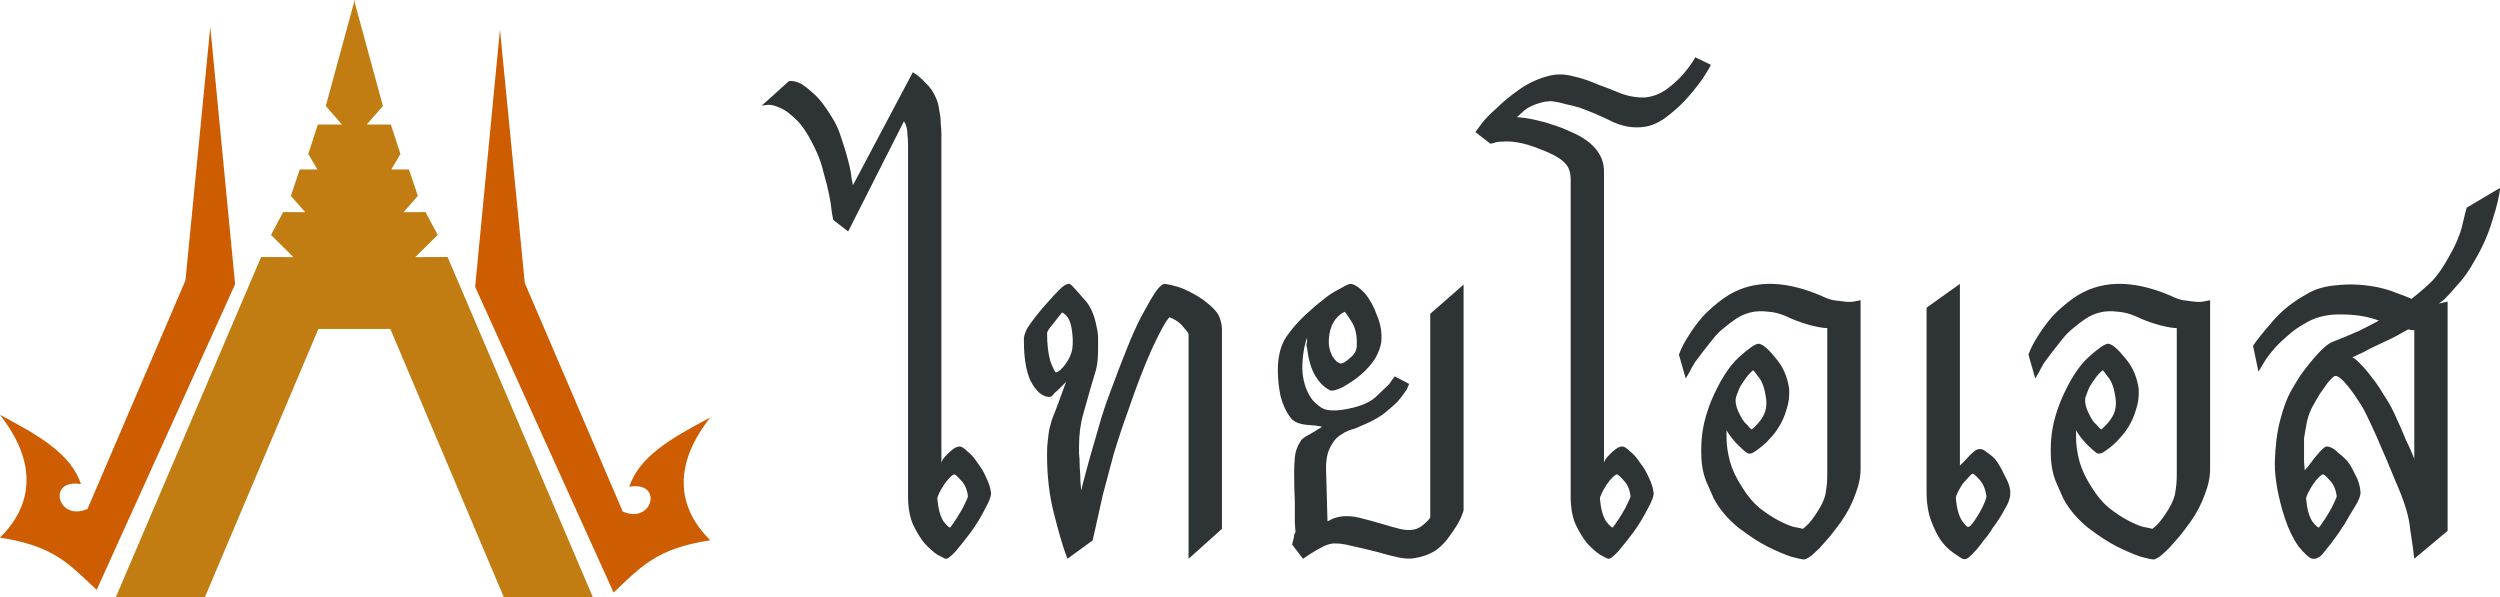 <?xml version="1.0" encoding="UTF-8" standalone="no"?>
<!-- Created with Inkscape (http://www.inkscape.org/) -->

<svg
   xmlns:dc="http://purl.org/dc/elements/1.1/"
   xmlns:cc="http://creativecommons.org/ns#"
   xmlns:rdf="http://www.w3.org/1999/02/22-rdf-syntax-ns#"
   xmlns:svg="http://www.w3.org/2000/svg"
   xmlns="http://www.w3.org/2000/svg"
   xmlns:sodipodi="http://sodipodi.sourceforge.net/DTD/sodipodi-0.dtd"
   xmlns:inkscape="http://www.inkscape.org/namespaces/inkscape"
   width="709.659"
   height="169.545"
   id="svg4299"
   version="1.1"
   inkscape:version="0.47 r22583"
   sodipodi:docname="thsios-logo-thai-text.svg"
   inkscape:export-filename="/home/light/project/thaiopensource/webdesign/thaios-design-website/thsios-logo-thai-text.png"
   inkscape:export-xdpi="445.07553"
   inkscape:export-ydpi="445.07553">
  <defs
     id="defs4301">
    <inkscape:perspective
       sodipodi:type="inkscape:persp3d"
       inkscape:vp_x="0 : 526.18109 : 1"
       inkscape:vp_y="0 : 1000 : 0"
       inkscape:vp_z="744.09448 : 526.18109 : 1"
       inkscape:persp3d-origin="372.04724 : 350.78739 : 1"
       id="perspective4307" />
    <inkscape:perspective
       id="perspective4317"
       inkscape:persp3d-origin="0.5 : 0.33333333 : 1"
       inkscape:vp_z="1 : 0.5 : 1"
       inkscape:vp_y="0 : 1000 : 0"
       inkscape:vp_x="0 : 0.5 : 1"
       sodipodi:type="inkscape:persp3d" />
    <inkscape:perspective
       id="perspective4357"
       inkscape:persp3d-origin="0.5 : 0.33333333 : 1"
       inkscape:vp_z="1 : 0.5 : 1"
       inkscape:vp_y="0 : 1000 : 0"
       inkscape:vp_x="0 : 0.5 : 1"
       sodipodi:type="inkscape:persp3d" />
  </defs>
  <sodipodi:namedview
     id="base"
     pagecolor="#ffffff"
     bordercolor="#666666"
     borderopacity="1.0"
     inkscape:pageopacity="0.0"
     inkscape:pageshadow="2"
     inkscape:zoom="0.7"
     inkscape:cx="384.66766"
     inkscape:cy="20.854581"
     inkscape:document-units="px"
     inkscape:current-layer="layer1"
     showgrid="false"
     inkscape:window-width="1366"
     inkscape:window-height="721"
     inkscape:window-x="0"
     inkscape:window-y="22"
     inkscape:window-maximized="1" />
  <g
     inkscape:label="Layer 1"
     inkscape:groupmode="layer"
     id="layer1"
     transform="translate(-15.265,-298.313)">
    <g
       id="g4792">
      <path
         sodipodi:nodetypes="ccccccccc"
         id="path2834-3-0-7"
         d="m 42.701,465.766 c -7.662,-7.168 -11.988,-12.482 -27.436,-14.831 2.595,-2.719 15.572,-15.078 0,-34.851 11.741,6.179 20.145,11.246 22.987,19.65 -9.808,-1.662 -6.639,10.821 1.854,7.044 l 27.807,-64.883 7.044,-71.928 7.044,73.04 -39.301,86.758 z"
         style="fill:#ce5c00;fill-opacity:1;stroke:none" />
      <path
         sodipodi:nodetypes="ccccccccc"
         id="path2834-0-2-9-6"
         d="m 189.445,466.507 c 7.662,-7.168 11.988,-12.482 27.436,-14.83 -2.595,-2.719 -15.572,-15.078 0,-34.852 -11.741,6.179 -20.145,11.247 -22.987,19.65 9.808,-1.662 6.639,10.821 -1.854,7.044 l -27.807,-64.883 -7.044,-71.928 -7.044,73.04 39.301,86.758 z"
         style="fill:#ce5c00;stroke:none" />
      <path
         id="path3672-2-9-2"
         d="m 115.757,298.313 0,0.7 -8.011,29.398 4.589,5.25 -6.844,0 -2.722,8.361 2.605,4.394 -5.016,0 -2.528,7.505 4.083,4.627 -6.261,-0.038 -3.461,6.494 6.377,6.299 -9.177,-0.038 -41.258,96.593 25.276,0 32.237,-76.178 10.11,0 0.194,0 10.11,0 32.237,76.178 25.276,0 -41.258,-96.593 -9.177,0.038 6.377,-6.299 -3.461,-6.494 -6.261,0.038 4.083,-4.627 -2.528,-7.505 -5.016,0 2.605,-4.394 -2.722,-8.361 -6.844,0 4.589,-5.25 -8.011,-29.398 0,-0.7 -0.117,0.35 -0.078,-0.35 z"
         style="fill:#c17d11;stroke:none" />
      <g
         id="text3459-0-4"
         style="font-size:193.15px;font-style:normal;font-weight:normal;fill:#2e3436;fill-opacity:1;stroke:none;font-family:Bitstream Vera Sans">
        <path
           id="path4776"
           style="font-variant:normal;font-weight:bold;font-stretch:normal;fill:#2e3436;font-family:TF Arluck;-inkscape-font-specification:TF Arluck Bold"
           d="m 282.493,429.692 c -4e-5,-0.129 0.129,-0.451 0.386,-0.966 0.386,-0.515 0.837,-1.03 1.352,-1.545 0.515,-0.515 1.03,-0.966 1.545,-1.352 0.644,-0.515 1.288,-0.773 1.931,-0.773 0.515,3e-5 1.223,0.451 2.125,1.352 1.03,0.773 1.996,1.867 2.897,3.284 1.03,1.288 1.867,2.704 2.511,4.249 0.773,1.545 1.223,3.026 1.352,4.442 -5e-5,0.901 -0.579,2.382 -1.738,4.442 -1.03,2.06 -2.318,4.185 -3.863,6.374 -1.545,2.06 -3.026,3.927 -4.442,5.601 -1.416,1.545 -2.382,2.253 -2.897,2.125 -0.386,-0.129 -1.159,-0.515 -2.318,-1.159 -1.159,-0.773 -2.382,-1.867 -3.67,-3.284 -1.159,-1.416 -2.253,-3.219 -3.284,-5.408 -0.901,-2.189 -1.352,-4.764 -1.352,-7.726 l 0,-99.858 c -2e-5,-1.03 -0.064,-2.125 -0.193,-3.284 -2e-5,-1.288 -0.322,-2.446 -0.966,-3.477 l -15.838,31.29 -4.249,-3.284 c -1e-5,-0.129 -0.129,-0.837 -0.386,-2.125 -0.129,-1.416 -0.386,-3.09 -0.773,-5.022 -0.386,-1.931 -0.901,-3.992 -1.545,-6.181 -0.515,-2.189 -1.159,-4.12 -1.931,-5.794 -1.931,-4.249 -3.799,-7.275 -5.601,-9.078 -1.931,-1.931 -3.605,-3.155 -5.022,-3.67 -1.416,-0.644 -2.575,-0.901 -3.477,-0.773 -0.901,0.129 -1.416,0.193 -1.545,0.193 l 7.726,-6.953 c 1.03,-0.129 2.189,0.129 3.477,0.773 1.03,0.644 2.318,1.674 3.863,3.09 1.416,1.288 3.026,3.412 4.829,6.374 1.159,1.803 2.06,3.799 2.704,5.988 0.773,2.189 1.416,4.314 1.931,6.374 0.515,1.932 0.837,3.606 0.966,5.022 0.258,1.288 0.386,1.932 0.386,1.931 l 16.997,-32.063 c 1.288,0.773 2.511,1.803 3.67,3.09 1.288,1.159 2.318,2.704 3.09,4.636 0.386,1.03 0.644,2.125 0.773,3.284 0.258,1.159 0.386,2.318 0.386,3.477 0.129,1.159 0.193,2.189 0.193,3.09 -4e-5,0.773 -4e-5,1.352 0,1.738 l 0,91.553 m 2.511,18.349 c 0.129,-0.129 0.451,-0.579 0.966,-1.352 0.644,-0.901 1.223,-1.803 1.738,-2.704 0.644,-1.03 1.159,-1.996 1.545,-2.897 0.515,-1.03 0.773,-1.674 0.773,-1.931 -0.258,-1.931 -0.901,-3.412 -1.931,-4.442 -1.03,-1.159 -1.674,-1.738 -1.931,-1.738 -0.258,2e-5 -0.708,0.322 -1.352,0.966 -0.515,0.515 -1.03,1.159 -1.545,1.931 -0.515,0.773 -0.966,1.545 -1.352,2.318 -0.386,0.773 -0.579,1.352 -0.579,1.738 0.258,2.833 0.837,4.958 1.738,6.374 1.03,1.288 1.674,1.867 1.931,1.738" />
        <path
           id="path4778"
           style="font-variant:normal;font-weight:bold;font-stretch:normal;fill:#2e3436;font-family:TF Arluck;-inkscape-font-specification:TF Arluck Bold"
           d="m 352.655,456.926 0,-63.739 c -5e-5,-0.257 -0.515,-0.966 -1.545,-2.125 -0.901,-1.159 -2.189,-2.06 -3.863,-2.704 -1.03,1.03 -2.704,4.056 -5.022,9.078 -2.189,4.893 -4.378,10.559 -6.567,16.997 -1.545,4.249 -2.962,8.499 -4.249,12.748 -1.159,4.249 -2.189,8.112 -3.09,11.589 -0.773,3.477 -1.416,6.374 -1.931,8.692 -0.515,2.318 -0.837,3.734 -0.966,4.249 l -7.147,5.215 -0.773,-2.125 c -0.773,-2.189 -1.803,-5.794 -3.09,-10.816 -1.288,-5.022 -1.932,-10.559 -1.931,-16.611 -1e-5,-1.545 0.064,-2.833 0.193,-3.863 0.129,-1.159 0.258,-2.189 0.386,-3.09 0.258,-1.03 0.515,-1.996 0.773,-2.897 0.386,-1.03 0.837,-2.189 1.352,-3.477 l 2.704,-7.34 -2.318,2.318 c -0.644,0.515 -1.159,1.03 -1.545,1.545 -0.386,0.386 -0.837,0.515 -1.352,0.386 -1.803,-0.257 -3.412,-1.738 -4.829,-4.442 -1.288,-2.704 -1.931,-6.503 -1.931,-11.396 l 0,-0.966 c -10e-6,-0.257 0.193,-0.901 0.579,-1.931 0.515,-1.159 2.06,-3.283 4.636,-6.374 0.901,-1.03 1.996,-2.253 3.284,-3.67 1.416,-1.545 2.447,-2.511 3.09,-2.897 0.515,-0.257 0.837,-0.386 0.966,-0.386 0.258,-0.129 0.644,0.065 1.159,0.579 0.515,0.515 1.61,1.738 3.284,3.67 1.803,1.803 3.026,4.507 3.67,8.112 0.258,1.03 0.386,2.06 0.386,3.09 -2e-5,1.03 -2e-5,1.996 0,2.897 -2e-5,2.575 -0.193,4.571 -0.579,5.988 -0.386,1.288 -0.901,3.026 -1.545,5.215 -0.644,2.318 -1.352,4.829 -2.125,7.533 -0.773,2.704 -1.159,5.73 -1.159,9.078 -2e-5,0.129 -2e-5,0.773 0,1.931 0.129,1.03 0.193,2.318 0.193,3.863 0.129,1.416 0.193,2.768 0.193,4.056 0.129,1.288 0.193,2.189 0.193,2.704 0.773,-3.09 1.61,-6.245 2.511,-9.464 0.773,-2.704 1.61,-5.601 2.511,-8.692 0.901,-3.219 1.867,-6.181 2.897,-8.885 1.931,-5.279 3.605,-9.657 5.022,-13.134 1.416,-3.605 2.833,-6.76 4.249,-9.464 1.803,-3.348 3.155,-5.666 4.056,-6.953 1.03,-1.416 1.867,-2.125 2.511,-2.125 1.03,0.129 2.189,0.386 3.477,0.773 2.189,0.644 4.636,1.867 7.34,3.67 2.575,1.932 4.12,3.541 4.636,4.829 0.515,1.288 0.773,2.511 0.773,3.67 l 0,56.593 -9.464,8.499 m -37.664,-52.923 c 0.773,-0.129 1.674,-0.901 2.704,-2.318 1.03,-1.416 1.674,-2.833 1.931,-4.249 0.258,-1.674 0.193,-3.67 -0.193,-5.988 -0.386,-2.318 -1.288,-3.799 -2.704,-4.442 -10e-6,7e-5 -0.258,0.322 -0.773,0.966 -0.386,0.515 -0.837,1.095 -1.352,1.738 -0.515,0.644 -1.03,1.288 -1.545,1.931 -0.386,0.644 -0.579,1.03 -0.579,1.159 -1e-5,3.348 0.322,6.052 0.966,8.112 0.773,2.06 1.288,3.09 1.545,3.09" />
        <path
           id="path4780"
           style="font-variant:normal;font-weight:bold;font-stretch:normal;fill:#2e3436;font-family:TF Arluck;-inkscape-font-specification:TF Arluck Bold"
           d="m 430.724,379.087 0,63.932 c -6e-5,0.386 -0.322,1.288 -0.966,2.704 -0.644,1.288 -1.481,2.64 -2.511,4.056 -1.416,2.189 -3.026,3.863 -4.829,5.022 -1.803,1.03 -3.67,1.674 -5.601,1.931 -1.159,0.258 -2.704,0.193 -4.636,-0.193 -1.803,-0.386 -3.799,-0.901 -5.988,-1.545 -2.447,-0.644 -4.893,-1.223 -7.34,-1.738 -2.447,-0.644 -4.378,-0.837 -5.794,-0.579 -1.159,0.258 -2.125,0.644 -2.897,1.159 -0.773,0.386 -1.674,0.901 -2.704,1.545 l -2.318,1.545 -3.09,-4.056 0.386,-1.545 c 0.129,-0.386 0.193,-0.773 0.193,-1.159 0.129,-0.386 0.258,-0.644 0.386,-0.773 -1e-5,-0.129 -0.064,-1.03 -0.193,-2.704 -1e-5,-1.803 -1e-5,-3.799 0,-5.988 -0.129,-2.447 -0.193,-5.215 -0.193,-8.305 -1e-5,-1.416 0.064,-2.833 0.193,-4.249 0.129,-1.545 0.644,-3.026 1.545,-4.442 0.258,-0.644 1.159,-1.352 2.704,-2.125 1.545,-0.901 2.704,-1.61 3.477,-2.125 -1.03,-0.257 -2.575,-0.451 -4.636,-0.579 -2.06,-0.257 -3.477,-0.901 -4.249,-1.931 -1.288,-1.674 -2.253,-3.734 -2.897,-6.181 -0.515,-2.575 -0.773,-5.022 -0.773,-7.34 0,-3.992 0.837,-7.211 2.511,-9.657 1.545,-2.189 3.284,-4.185 5.215,-5.988 1.931,-1.803 3.67,-3.283 5.215,-4.442 -2e-5,8e-5 0.322,-0.257 0.966,-0.773 0.644,-0.515 1.416,-1.03 2.318,-1.545 0.901,-0.515 1.738,-0.966 2.511,-1.352 0.901,-0.515 1.545,-0.773 1.931,-0.773 l 0.193,0 c 1.159,0.258 2.447,1.159 3.863,2.704 1.416,1.674 2.575,3.799 3.477,6.374 1.03,2.447 1.416,4.958 1.159,7.533 -0.258,1.416 -0.773,2.833 -1.545,4.249 -0.773,1.288 -1.738,2.511 -2.897,3.67 -1.03,1.03 -2.189,1.996 -3.477,2.897 -1.159,0.773 -2.189,1.416 -3.09,1.931 -1.932,0.901 -3.155,1.159 -3.67,0.773 -1.545,-0.773 -2.897,-2.125 -4.056,-4.056 -1.159,-1.931 -1.932,-4.571 -2.318,-7.919 -0.129,-0.257 -0.193,-0.579 -0.193,-0.966 0.129,-0.386 0.193,-0.708 0.193,-0.966 l 0,-0.966 c -0.901,2.575 -1.352,5.537 -1.352,8.885 0.129,3.219 0.966,5.988 2.511,8.305 0.644,0.901 1.61,1.803 2.897,2.704 1.288,0.773 3.284,0.966 5.988,0.579 4.249,-0.644 7.34,-1.803 9.271,-3.477 1.931,-1.803 3.219,-3.026 3.863,-3.67 0.129,-0.129 0.451,-0.579 0.966,-1.352 0.257,-0.386 0.515,-0.708 0.773,-0.966 l 4.056,2.125 -0.579,1.352 c -4e-5,0.129 -0.258,0.515 -0.773,1.159 -0.386,0.644 -1.03,1.481 -1.931,2.511 -0.901,0.901 -2.06,1.932 -3.477,3.09 -1.288,1.03 -2.897,1.996 -4.829,2.897 -1.416,0.644 -2.575,1.159 -3.477,1.545 -0.901,0.258 -1.674,0.515 -2.318,0.773 -0.644,0.258 -1.223,0.579 -1.738,0.966 -0.515,0.258 -1.03,0.644 -1.545,1.159 -0.901,0.901 -1.674,2.189 -2.318,3.863 -0.515,1.674 -0.708,3.605 -0.579,5.794 l 0.386,13.907 c 0.515,-0.258 1.03,-0.515 1.545,-0.773 0.644,-0.258 1.352,-0.451 2.125,-0.579 1.803,-0.258 3.67,-0.129 5.601,0.386 2.06,0.515 4.185,1.095 6.374,1.738 1.674,0.515 3.284,0.966 4.829,1.352 1.545,0.386 2.897,0.451 4.056,0.193 0.901,-0.129 1.867,-0.644 2.897,-1.545 1.03,-0.901 1.61,-1.545 1.738,-1.931 l 0,-57.752 9.464,-8.305 m -38.244,15.452 c -0.129,1.674 0.193,3.284 0.966,4.829 0.901,1.416 1.738,2.125 2.511,2.125 0.515,5e-5 1.352,-0.515 2.511,-1.545 1.288,-1.03 1.931,-2.189 1.931,-3.477 0.129,-2.962 -0.386,-5.279 -1.545,-6.953 -1.03,-1.674 -1.674,-2.575 -1.931,-2.704 -2.704,1.416 -4.185,3.992 -4.442,7.726" />
        <path
           id="path4782"
           style="font-variant:normal;font-weight:bold;font-stretch:normal;fill:#2e3436;font-family:TF Arluck;-inkscape-font-specification:TF Arluck Bold"
           d="m 456.292,327.13 c -0.515,-0.129 -1.095,-0.129 -1.738,0 -0.515,1.3e-4 -0.966,0.065 -1.352,0.193 -2.189,0.515 -3.927,1.288 -5.215,2.318 -1.159,1.03 -1.867,1.674 -2.125,1.931 1.803,0.129 3.541,0.386 5.215,0.773 1.803,0.386 3.412,0.837 4.829,1.352 1.674,0.515 3.348,1.159 5.022,1.931 6.438,2.704 9.657,6.503 9.657,11.396 l 0,82.668 c -2e-5,-0.129 0.129,-0.451 0.386,-0.966 0.386,-0.515 0.837,-1.03 1.352,-1.545 0.515,-0.515 1.03,-0.966 1.545,-1.352 0.644,-0.515 1.288,-0.773 1.931,-0.773 0.515,3e-5 1.223,0.451 2.125,1.352 1.03,0.773 1.996,1.867 2.897,3.284 1.03,1.288 1.867,2.704 2.511,4.249 0.773,1.545 1.223,3.026 1.352,4.442 -4e-5,0.901 -0.579,2.382 -1.738,4.442 -1.03,2.06 -2.318,4.185 -3.863,6.374 -1.545,2.06 -3.026,3.927 -4.442,5.601 -1.416,1.545 -2.382,2.253 -2.897,2.125 -0.386,-0.129 -1.159,-0.515 -2.318,-1.159 -1.159,-0.773 -2.382,-1.867 -3.67,-3.284 -1.159,-1.416 -2.253,-3.219 -3.284,-5.408 -0.901,-2.189 -1.352,-4.764 -1.352,-7.726 l 0,-90.201 c -2e-5,-2.189 -0.708,-3.863 -2.125,-5.022 -1.288,-1.159 -3.477,-2.318 -6.567,-3.477 -2.575,-1.03 -4.764,-1.674 -6.567,-1.931 -1.674,-0.257 -3.026,-0.322 -4.056,-0.193 -1.159,1.2e-4 -1.996,0.129 -2.511,0.386 -0.644,0.129 -0.966,0.193 -0.966,0.193 l -4.249,-3.284 c 10e-6,1.2e-4 0.515,-0.708 1.545,-2.125 1.03,-1.416 2.511,-2.962 4.442,-4.636 1.803,-1.803 3.992,-3.605 6.567,-5.408 2.575,-1.803 5.408,-3.09 8.499,-3.863 2.189,-0.515 4.442,-0.451 6.76,0.193 2.318,0.515 4.636,1.288 6.953,2.318 2.447,0.901 4.764,1.803 6.953,2.704 2.318,0.773 4.507,1.095 6.567,0.966 2.189,-0.257 4.185,-1.03 5.988,-2.318 1.931,-1.416 3.605,-2.961 5.022,-4.636 1.674,-2.06 2.704,-3.541 3.09,-4.442 l 4.442,2.125 c -0.258,0.644 -0.966,1.867 -2.125,3.67 -1.159,1.674 -2.575,3.477 -4.249,5.408 -1.674,1.932 -3.606,3.734 -5.794,5.408 -2.06,1.674 -4.185,2.704 -6.374,3.09 -3.09,0.515 -6.181,0.065 -9.271,-1.352 -3.09,-1.545 -6.245,-2.897 -9.464,-4.056 -1.288,-0.386 -2.575,-0.708 -3.863,-0.966 -1.288,-0.386 -2.447,-0.644 -3.477,-0.773 m 17.963,105.846 c -0.258,2e-5 -0.708,0.322 -1.352,0.966 -0.515,0.515 -1.03,1.159 -1.545,1.931 -0.515,0.773 -0.966,1.545 -1.352,2.318 -0.386,0.773 -0.579,1.352 -0.579,1.738 0.258,2.833 0.837,4.958 1.738,6.374 1.03,1.288 1.674,1.867 1.931,1.738 0.129,-0.129 0.451,-0.579 0.966,-1.352 0.644,-0.901 1.223,-1.803 1.738,-2.704 0.644,-1.03 1.159,-1.996 1.545,-2.897 0.515,-1.03 0.773,-1.674 0.773,-1.931 -0.258,-1.931 -0.901,-3.412 -1.931,-4.442 -1.03,-1.159 -1.674,-1.738 -1.931,-1.738" />
        <path
           id="path4784"
           style="font-variant:normal;font-weight:bold;font-stretch:normal;fill:#2e3436;font-family:TF Arluck;-inkscape-font-specification:TF Arluck Bold"
           d="m 543.42,383.529 0,47.901 c -6e-5,2.318 -0.515,4.764 -1.545,7.34 -0.901,2.575 -2.253,5.151 -4.056,7.726 -1.03,1.416 -2.06,2.768 -3.09,4.056 -1.03,1.159 -1.996,2.253 -2.897,3.284 -1.416,1.416 -2.447,2.318 -3.09,2.704 -0.644,0.386 -1.095,0.579 -1.352,0.579 -0.515,0 -1.738,-0.258 -3.67,-0.773 -1.932,-0.644 -4.185,-1.61 -6.76,-2.897 -2.318,-1.159 -5.086,-2.962 -8.305,-5.408 -3.09,-2.575 -5.408,-5.344 -6.953,-8.305 -0.644,-1.416 -1.352,-3.026 -2.125,-4.829 -0.773,-1.931 -1.223,-4.12 -1.352,-6.567 -0.129,-2.962 -1e-5,-5.601 0.386,-7.919 0.386,-2.447 1.159,-5.151 2.318,-8.112 2.447,-5.794 5.086,-9.979 7.919,-12.555 2.833,-2.575 4.7,-3.863 5.601,-3.863 l 0.193,0 c 1.159,0.258 2.704,1.61 4.636,4.056 2.06,2.318 3.348,5.215 3.863,8.692 0.129,2.189 -0.129,4.185 -0.773,5.988 -0.515,1.803 -1.223,3.412 -2.125,4.829 -0.773,1.288 -1.61,2.382 -2.511,3.284 -0.773,0.901 -1.416,1.545 -1.931,1.931 -1.545,1.288 -2.64,2.06 -3.284,2.318 -0.515,0.129 -0.901,0.129 -1.159,0 -0.644,-0.386 -1.674,-1.288 -3.09,-2.704 -1.416,-1.545 -2.382,-2.833 -2.897,-3.863 l 0,2.125 c -10e-6,2.06 0.322,4.314 0.966,6.76 0.644,2.318 1.803,4.764 3.477,7.34 1.416,2.318 3.026,4.249 4.829,5.794 1.803,1.416 3.541,2.575 5.215,3.477 1.674,0.901 3.155,1.545 4.442,1.931 1.416,0.258 2.318,0.451 2.704,0.579 0.257,-0.129 0.773,-0.579 1.545,-1.352 0.773,-0.773 1.803,-2.189 3.09,-4.249 1.159,-1.931 1.803,-3.605 1.931,-5.022 0.257,-1.416 0.386,-2.962 0.386,-4.636 l 0,-41.72 c -1.03,7e-5 -2.575,-0.257 -4.636,-0.773 -1.932,-0.515 -3.799,-1.159 -5.601,-1.931 -2.318,-1.159 -4.442,-1.803 -6.374,-1.931 -1.932,-0.257 -3.67,-0.193 -5.215,0.193 -1.545,0.386 -2.962,1.03 -4.249,1.931 -1.159,0.773 -2.253,1.61 -3.284,2.511 -1.03,0.773 -2.06,1.803 -3.09,3.09 -1.03,1.288 -1.996,2.511 -2.897,3.67 -0.901,1.159 -1.674,2.189 -2.318,3.09 -0.515,0.901 -0.773,1.352 -0.773,1.352 -0.515,1.03 -0.901,1.738 -1.159,2.125 -0.258,0.386 -0.451,0.708 -0.579,0.966 l -1.931,-6.76 c 0.644,-1.803 1.61,-3.67 2.897,-5.601 1.03,-1.674 2.318,-3.412 3.863,-5.215 1.674,-1.803 3.67,-3.541 5.988,-5.215 7.34,-5.151 16.482,-5.408 27.427,-0.773 1.288,0.644 2.511,1.095 3.67,1.352 1.159,0.129 2.189,0.258 3.09,0.386 1.03,0.129 1.931,0.129 2.704,0 l 1.931,-0.386 m -34.187,24.53 c -0.258,0.515 -0.644,1.481 -1.159,2.897 -0.386,1.416 0.064,3.284 1.352,5.601 0.258,0.515 0.579,1.03 0.966,1.545 0.386,0.386 0.708,0.708 0.966,0.966 0.386,0.515 0.773,0.901 1.159,1.159 1.416,-1.159 2.511,-2.447 3.284,-3.863 0.773,-1.416 1.03,-3.09 0.773,-5.022 -0.386,-2.833 -1.095,-4.829 -2.125,-5.988 -0.901,-1.288 -1.416,-1.931 -1.545,-1.931 -0.773,0.644 -1.481,1.416 -2.125,2.318 -0.644,0.901 -1.159,1.674 -1.545,2.318" />
        <path
           id="path4786"
           style="font-variant:normal;font-weight:bold;font-stretch:normal;fill:#2e3436;font-family:TF Arluck;-inkscape-font-specification:TF Arluck Bold"
           d="m 581.652,428.726 c 0.773,0.901 1.674,2.447 2.704,4.636 1.159,2.06 1.674,3.799 1.545,5.215 -3e-5,1.159 -0.515,2.575 -1.545,4.249 -0.901,1.674 -1.867,3.219 -2.897,4.636 -0.258,0.258 -0.644,0.837 -1.159,1.738 -0.515,0.773 -1.159,1.61 -1.931,2.511 -0.644,0.901 -1.352,1.803 -2.125,2.704 -0.773,0.901 -1.416,1.545 -1.931,1.931 -0.773,0.773 -1.545,0.901 -2.318,0.386 -0.258,-0.129 -1.03,-0.644 -2.318,-1.545 -1.288,-0.901 -2.447,-2.06 -3.477,-3.477 -0.901,-1.288 -1.803,-3.09 -2.704,-5.408 -0.901,-2.318 -1.352,-5.151 -1.352,-8.499 l 0,-52.15 9.464,-6.76 0,51.571 c 0.129,-0.129 0.644,-0.644 1.545,-1.545 0.901,-1.03 1.738,-1.867 2.511,-2.511 1.159,-0.901 2.318,-0.837 3.477,0.193 1.288,0.901 2.125,1.61 2.511,2.125 m -7.533,19.122 c 0.386,-0.129 0.837,-0.579 1.352,-1.352 0.644,-0.901 1.223,-1.803 1.738,-2.704 0.515,-0.901 0.966,-1.803 1.352,-2.704 0.386,-0.901 0.579,-1.545 0.579,-1.931 -0.258,-1.931 -0.901,-3.477 -1.931,-4.636 -1.03,-1.159 -1.674,-1.738 -1.931,-1.738 -0.258,2e-5 -0.644,0.322 -1.159,0.966 -0.515,0.515 -1.095,1.159 -1.738,1.931 -0.515,0.773 -0.966,1.545 -1.352,2.318 -0.386,0.773 -0.579,1.352 -0.579,1.738 0.258,2.833 0.837,4.958 1.738,6.374 1.03,1.416 1.674,1.996 1.931,1.738" />
        <path
           id="path4788"
           style="font-variant:normal;font-weight:bold;font-stretch:normal;fill:#2e3436;font-family:TF Arluck;-inkscape-font-specification:TF Arluck Bold"
           d="m 642.636,383.529 0,47.901 c -5e-5,2.318 -0.515,4.764 -1.545,7.34 -0.901,2.575 -2.253,5.151 -4.056,7.726 -1.03,1.416 -2.06,2.768 -3.09,4.056 -1.03,1.159 -1.996,2.253 -2.897,3.284 -1.416,1.416 -2.447,2.318 -3.09,2.704 -0.644,0.386 -1.095,0.579 -1.352,0.579 -0.515,0 -1.738,-0.258 -3.67,-0.773 -1.932,-0.644 -4.185,-1.61 -6.76,-2.897 -2.318,-1.159 -5.086,-2.962 -8.305,-5.408 -3.09,-2.575 -5.408,-5.344 -6.953,-8.305 -0.644,-1.416 -1.352,-3.026 -2.125,-4.829 -0.773,-1.931 -1.223,-4.12 -1.352,-6.567 -0.129,-2.962 -10e-6,-5.601 0.386,-7.919 0.386,-2.447 1.159,-5.151 2.318,-8.112 2.447,-5.794 5.086,-9.979 7.919,-12.555 2.833,-2.575 4.7,-3.863 5.601,-3.863 l 0.193,0 c 1.159,0.258 2.704,1.61 4.636,4.056 2.06,2.318 3.348,5.215 3.863,8.692 0.129,2.189 -0.129,4.185 -0.773,5.988 -0.515,1.803 -1.223,3.412 -2.125,4.829 -0.773,1.288 -1.61,2.382 -2.511,3.284 -0.773,0.901 -1.416,1.545 -1.931,1.931 -1.545,1.288 -2.64,2.06 -3.284,2.318 -0.515,0.129 -0.901,0.129 -1.159,0 -0.644,-0.386 -1.674,-1.288 -3.09,-2.704 -1.416,-1.545 -2.382,-2.833 -2.897,-3.863 l 0,2.125 c -2e-5,2.06 0.322,4.314 0.966,6.76 0.644,2.318 1.803,4.764 3.477,7.34 1.416,2.318 3.026,4.249 4.829,5.794 1.803,1.416 3.541,2.575 5.215,3.477 1.674,0.901 3.155,1.545 4.442,1.931 1.416,0.258 2.318,0.451 2.704,0.579 0.258,-0.129 0.773,-0.579 1.545,-1.352 0.773,-0.773 1.803,-2.189 3.09,-4.249 1.159,-1.931 1.803,-3.605 1.931,-5.022 0.257,-1.416 0.386,-2.962 0.386,-4.636 l 0,-41.72 c -1.03,7e-5 -2.575,-0.257 -4.636,-0.773 -1.932,-0.515 -3.799,-1.159 -5.601,-1.931 -2.318,-1.159 -4.442,-1.803 -6.374,-1.931 -1.932,-0.257 -3.67,-0.193 -5.215,0.193 -1.545,0.386 -2.962,1.03 -4.249,1.931 -1.159,0.773 -2.253,1.61 -3.284,2.511 -1.03,0.773 -2.06,1.803 -3.09,3.09 -1.03,1.288 -1.996,2.511 -2.897,3.67 -0.901,1.159 -1.674,2.189 -2.318,3.09 -0.515,0.901 -0.773,1.352 -0.773,1.352 -0.515,1.03 -0.901,1.738 -1.159,2.125 -0.258,0.386 -0.451,0.708 -0.579,0.966 l -1.931,-6.76 c 0.644,-1.803 1.61,-3.67 2.897,-5.601 1.03,-1.674 2.318,-3.412 3.863,-5.215 1.674,-1.803 3.67,-3.541 5.988,-5.215 7.34,-5.151 16.482,-5.408 27.427,-0.773 1.288,0.644 2.511,1.095 3.67,1.352 1.159,0.129 2.189,0.258 3.09,0.386 1.03,0.129 1.931,0.129 2.704,0 l 1.931,-0.386 m -34.187,24.53 c -0.258,0.515 -0.644,1.481 -1.159,2.897 -0.386,1.416 0.064,3.284 1.352,5.601 0.258,0.515 0.579,1.03 0.966,1.545 0.386,0.386 0.708,0.708 0.966,0.966 0.386,0.515 0.773,0.901 1.159,1.159 1.416,-1.159 2.511,-2.447 3.284,-3.863 0.773,-1.416 1.03,-3.09 0.773,-5.022 -0.386,-2.833 -1.095,-4.829 -2.125,-5.988 -0.901,-1.288 -1.416,-1.931 -1.545,-1.931 -0.773,0.644 -1.481,1.416 -2.125,2.318 -0.644,0.901 -1.159,1.674 -1.545,2.318" />
        <path
           id="path4790"
           style="font-variant:normal;font-weight:bold;font-stretch:normal;fill:#2e3436;font-family:TF Arluck;-inkscape-font-specification:TF Arluck Bold"
           d="m 724.924,351.66 c -0.129,2.06 -0.837,5.086 -2.125,9.078 -1.159,3.992 -2.897,7.919 -5.215,11.782 -1.417,2.575 -2.962,4.764 -4.636,6.567 -1.545,1.803 -2.833,3.219 -3.863,4.249 -0.129,0.129 -0.386,0.322 -0.773,0.579 -0.386,0.258 -0.644,0.451 -0.773,0.579 l 2.511,-0.579 0,65.091 -9.464,7.919 -0.386,-3.09 c -0.258,-1.931 -0.515,-3.67 -0.773,-5.215 -0.129,-1.674 -0.515,-3.605 -1.159,-5.794 -0.644,-2.189 -1.674,-4.893 -3.09,-8.112 -1.288,-3.219 -3.09,-7.468 -5.408,-12.748 -1.159,-2.575 -2.06,-4.507 -2.704,-5.794 -0.644,-1.416 -1.545,-2.962 -2.704,-4.636 -1.159,-1.803 -2.382,-3.412 -3.67,-4.829 -1.288,-1.416 -2.253,-1.931 -2.897,-1.545 -0.386,0.258 -0.966,0.837 -1.738,1.738 -0.644,0.901 -1.416,1.996 -2.318,3.284 -0.773,1.288 -1.545,2.64 -2.318,4.056 -0.644,1.416 -1.095,2.769 -1.352,4.056 -0.129,0.644 -0.258,1.352 -0.386,2.125 -0.129,0.644 -0.258,1.416 -0.386,2.318 -2e-5,0.773 -2e-5,1.481 0,2.125 -2e-5,1.416 -2e-5,2.897 0,4.442 0.129,1.545 0.193,2.382 0.193,2.511 0.386,-0.386 0.966,-1.094 1.738,-2.125 0.644,-0.901 1.416,-1.867 2.318,-2.897 1.03,-1.159 1.738,-1.738 2.125,-1.738 1.03,3e-5 2.125,0.579 3.284,1.738 1.288,1.03 2.189,1.867 2.704,2.511 0.644,0.773 1.352,1.996 2.125,3.67 0.901,1.545 1.416,3.219 1.545,5.022 l 0,0.193 c -3e-5,0.901 -0.515,2.189 -1.545,3.863 -1.03,1.674 -2.06,3.412 -3.09,5.215 -0.258,0.258 -0.644,0.837 -1.159,1.738 -0.515,0.773 -1.159,1.674 -1.931,2.704 -0.644,0.901 -1.352,1.803 -2.125,2.704 -0.644,0.901 -1.223,1.545 -1.738,1.931 -0.644,0.386 -1.095,0.579 -1.352,0.579 l -0.773,0 c -0.901,-0.258 -2.189,-1.416 -3.863,-3.477 -1.545,-2.189 -2.833,-4.829 -3.863,-7.919 -1.931,-5.923 -2.897,-11.203 -2.897,-15.838 0.129,-4.764 0.644,-8.82 1.545,-12.168 0.901,-3.477 1.931,-6.245 3.09,-8.305 1.288,-2.189 2.189,-3.67 2.704,-4.442 1.674,-2.318 3.284,-4.314 4.829,-5.988 1.545,-1.674 2.833,-2.768 3.863,-3.284 2.962,-1.159 5.601,-2.253 7.919,-3.284 2.318,-1.159 4.185,-2.125 5.601,-2.897 -3.09,-1.159 -6.567,-1.738 -10.43,-1.738 -3.734,-0.129 -7.018,0.58 -9.851,2.125 -2.189,1.159 -4.121,2.511 -5.794,4.056 -1.674,1.416 -3.09,2.833 -4.249,4.249 -1.159,1.416 -2.06,2.704 -2.704,3.863 -0.644,1.03 -1.03,1.674 -1.159,1.931 l -1.545,-7.34 c 1.03,-1.545 2.833,-3.799 5.408,-6.76 2.575,-3.09 5.859,-5.73 9.851,-7.919 2.318,-1.416 5.151,-2.253 8.499,-2.511 3.477,-0.386 7.018,-0.257 10.623,0.386 2.189,0.386 4.249,0.966 6.181,1.738 2.06,0.773 3.541,1.352 4.442,1.738 2.447,-1.931 4.442,-3.67 5.988,-5.215 1.545,-1.674 3.09,-3.927 4.636,-6.76 1.803,-3.09 3.026,-5.923 3.67,-8.499 0.644,-2.704 1.094,-4.507 1.352,-5.408 l 9.464,-5.601 m -50.219,81.316 c -0.258,2e-5 -0.708,0.322 -1.352,0.966 -0.515,0.515 -1.03,1.159 -1.545,1.931 -0.515,0.773 -0.966,1.545 -1.352,2.318 -0.386,0.773 -0.579,1.352 -0.579,1.738 0.258,2.833 0.837,4.958 1.738,6.374 1.03,1.288 1.674,1.867 1.931,1.738 0.129,-0.129 0.451,-0.579 0.966,-1.352 0.644,-0.901 1.223,-1.803 1.738,-2.704 0.644,-1.03 1.159,-1.996 1.545,-2.897 0.515,-1.03 0.773,-1.674 0.773,-1.931 -0.258,-1.931 -0.901,-3.412 -1.931,-4.442 -1.03,-1.159 -1.674,-1.738 -1.931,-1.738 m 25.882,-40.948 c -0.386,7e-5 -0.708,7e-5 -0.966,0 -0.258,-0.129 -0.515,-0.193 -0.773,-0.193 -0.773,0.386 -1.932,1.03 -3.477,1.931 -1.545,0.773 -3.155,1.545 -4.829,2.318 -1.674,0.773 -3.219,1.545 -4.636,2.318 -1.416,0.644 -2.382,1.095 -2.897,1.352 0.644,0.258 1.481,0.966 2.511,2.125 1.03,1.03 2.06,2.253 3.09,3.67 1.159,1.416 2.253,3.026 3.284,4.829 1.159,1.674 2.125,3.348 2.897,5.022 1.545,3.348 2.704,5.988 3.477,7.919 0.901,1.803 1.674,3.541 2.318,5.215 l 0,-36.505" />
      </g>
    </g>
  </g>
</svg>
